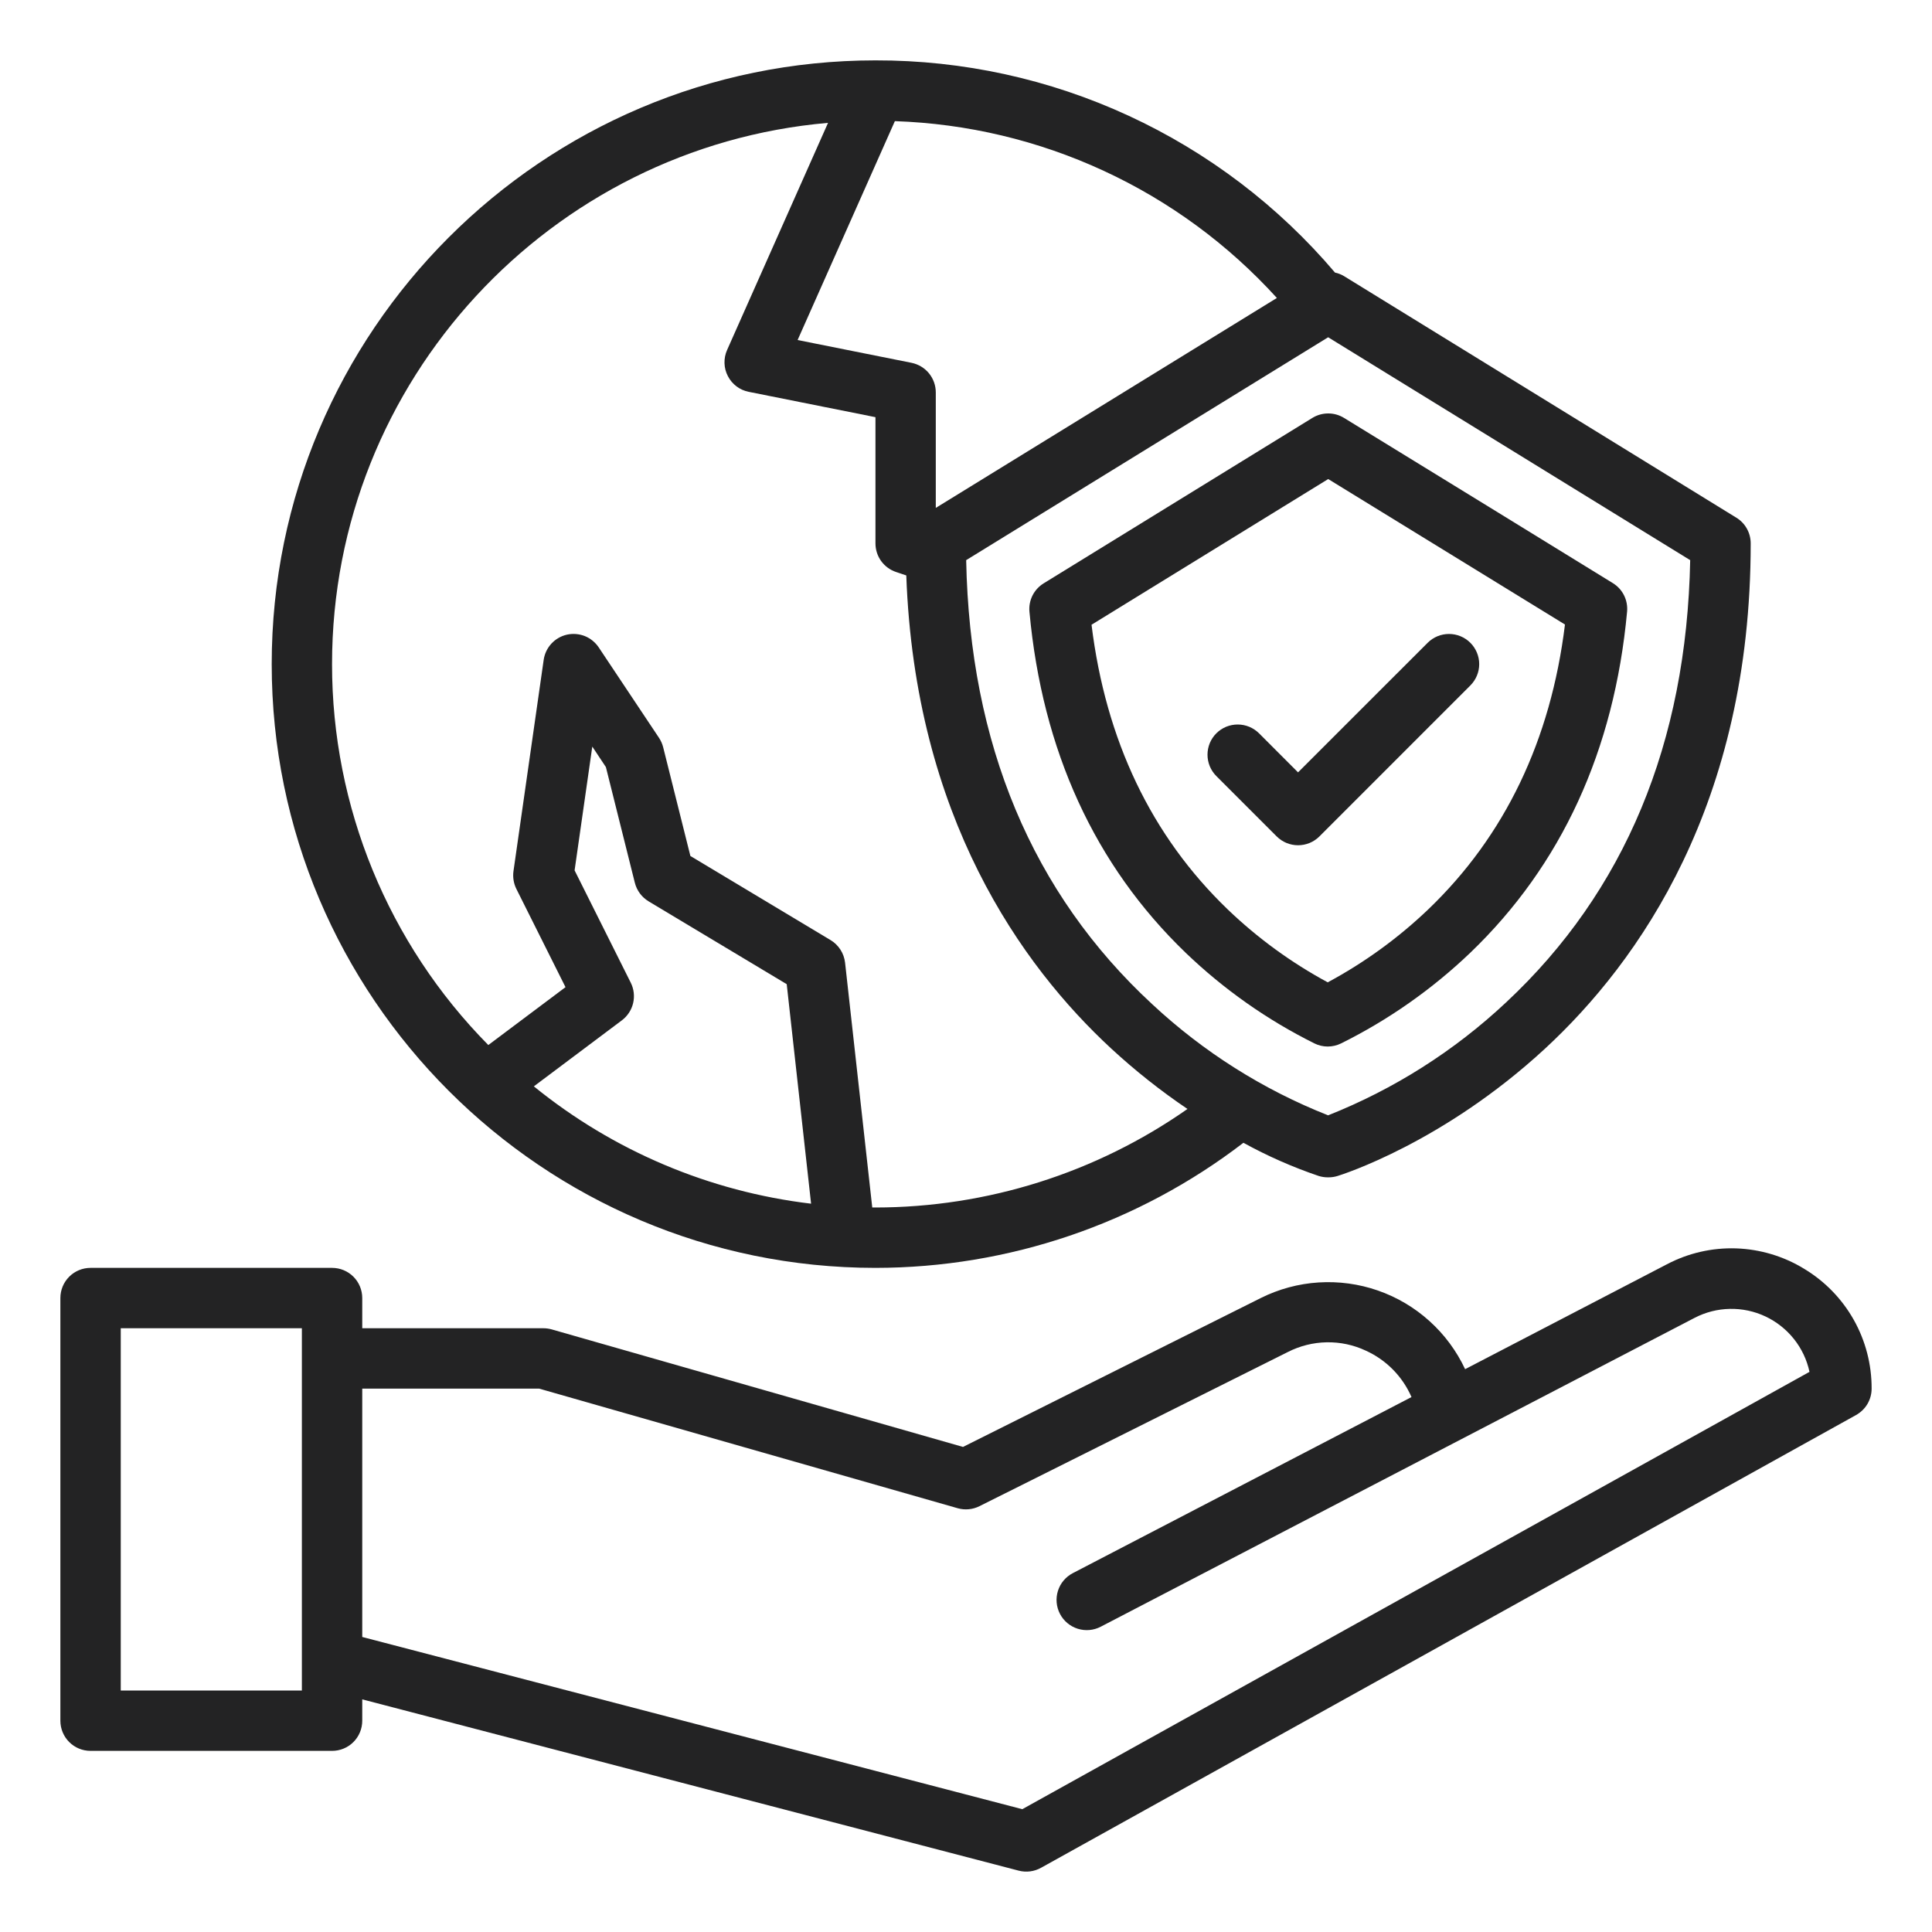 <svg width="44" height="44" viewBox="0 0 44 44" fill="none" xmlns="http://www.w3.org/2000/svg">
<path d="M30.61 6.289C30.547 6.251 30.477 6.223 30.404 6.208C29.116 4.69 27.512 3.471 25.704 2.636C23.897 1.801 21.929 1.371 19.938 1.375C12.356 1.375 6.188 7.543 6.188 15.125C6.188 22.707 12.356 28.875 19.938 28.875C22.968 28.873 25.914 27.872 28.318 26.026C28.866 26.328 29.44 26.581 30.033 26.782C30.099 26.802 30.167 26.813 30.236 26.813H30.261C30.329 26.813 30.398 26.802 30.463 26.782C30.56 26.752 32.87 26.024 35.189 23.88C37.325 21.905 39.871 18.306 39.871 12.375C39.871 12.258 39.841 12.142 39.784 12.04C39.727 11.937 39.644 11.851 39.544 11.79L30.61 6.289ZM20.38 2.759C22.026 2.814 23.644 3.199 25.138 3.891C26.633 4.582 27.973 5.567 29.08 6.786L21.312 11.567V8.938C21.312 8.779 21.257 8.625 21.157 8.502C21.056 8.379 20.916 8.295 20.76 8.263L18.165 7.744L20.38 2.759ZM12.158 24.741L14.162 23.238C14.291 23.141 14.382 23.002 14.419 22.846C14.456 22.689 14.437 22.524 14.365 22.38L13.086 19.822L13.489 17.003L13.799 17.47L14.458 20.104C14.48 20.192 14.519 20.274 14.573 20.347C14.626 20.419 14.694 20.48 14.771 20.527L17.917 22.414L18.472 27.413C16.157 27.138 13.967 26.211 12.158 24.741ZM19.938 27.5C19.913 27.5 19.889 27.499 19.865 27.499L19.246 21.924C19.234 21.819 19.198 21.718 19.141 21.629C19.084 21.54 19.007 21.465 18.916 21.41L15.723 19.494L15.104 17.021C15.085 16.944 15.053 16.872 15.01 16.806L13.635 14.743C13.557 14.628 13.447 14.538 13.318 14.486C13.188 14.435 13.046 14.424 12.911 14.454C12.775 14.485 12.652 14.556 12.557 14.659C12.463 14.761 12.402 14.89 12.382 15.028L11.694 19.84C11.675 19.979 11.698 20.12 11.76 20.245L12.879 22.482L11.121 23.8C8.839 21.489 7.561 18.372 7.562 15.125C7.562 8.665 12.538 3.346 18.858 2.798L16.559 7.971C16.517 8.065 16.497 8.168 16.5 8.271C16.503 8.374 16.529 8.475 16.577 8.566C16.624 8.658 16.692 8.738 16.774 8.8C16.856 8.862 16.952 8.904 17.053 8.924L19.938 9.501V12.375C19.938 12.519 19.983 12.66 20.067 12.777C20.152 12.894 20.271 12.982 20.408 13.027L20.64 13.105C20.839 18.602 23.261 21.987 25.307 23.88C25.851 24.382 26.431 24.842 27.044 25.256C24.961 26.715 22.48 27.498 19.938 27.5ZM34.3 22.829C33.123 23.933 31.748 24.806 30.247 25.401C28.765 24.816 27.406 23.957 26.241 22.87C23.509 20.345 22.085 16.944 22.004 12.757L30.248 7.681L38.493 12.757C38.412 16.92 37.002 20.306 34.3 22.829Z" fill="#232324"/>
<path d="M41.09 28.897C40.622 28.61 40.087 28.45 39.539 28.431C38.99 28.413 38.447 28.538 37.961 28.794L33.367 31.182C33.172 30.766 32.896 30.393 32.555 30.086C32.214 29.778 31.815 29.542 31.381 29.391C30.948 29.24 30.488 29.178 30.03 29.207C29.571 29.236 29.124 29.357 28.713 29.562L21.932 32.953L12.564 30.276C12.503 30.259 12.439 30.25 12.375 30.25H8.25V29.562C8.25 29.38 8.178 29.205 8.049 29.076C7.92 28.947 7.745 28.875 7.562 28.875H2.062C1.88 28.875 1.705 28.947 1.576 29.076C1.447 29.205 1.375 29.38 1.375 29.562V39.188C1.375 39.37 1.447 39.545 1.576 39.674C1.705 39.803 1.88 39.875 2.062 39.875H7.562C7.745 39.875 7.92 39.803 8.049 39.674C8.178 39.545 8.25 39.37 8.25 39.188V38.702L23.201 42.603C23.372 42.647 23.554 42.624 23.708 42.538L42.271 32.226C42.378 32.166 42.468 32.079 42.53 31.974C42.592 31.868 42.625 31.748 42.625 31.625C42.627 31.076 42.487 30.536 42.218 30.058C41.949 29.58 41.56 29.18 41.09 28.897ZM6.875 38.5H2.75V30.25H6.875V38.5ZM23.282 41.203L8.25 37.281V31.625H12.279L21.811 34.349C21.976 34.396 22.154 34.379 22.307 34.302L29.328 30.792C29.602 30.652 29.904 30.576 30.212 30.57C30.521 30.564 30.826 30.629 31.105 30.76C31.571 30.971 31.942 31.348 32.146 31.817L24.433 35.827C24.271 35.911 24.149 36.056 24.094 36.23C24.039 36.404 24.056 36.593 24.14 36.755C24.224 36.916 24.369 37.038 24.543 37.093C24.717 37.148 24.905 37.132 25.067 37.048L38.594 30.013C38.843 29.884 39.117 29.814 39.397 29.809C39.676 29.803 39.953 29.862 40.206 29.981C40.459 30.1 40.681 30.276 40.855 30.494C41.03 30.713 41.151 30.969 41.21 31.243L23.282 41.203Z" fill="#232324"/>
<path d="M29.888 9.518L23.769 13.285C23.66 13.352 23.572 13.448 23.514 13.563C23.457 13.678 23.433 13.806 23.445 13.933C23.736 17.094 24.933 19.707 27.005 21.701C27.871 22.532 28.858 23.227 29.933 23.762C30.027 23.809 30.131 23.834 30.237 23.834C30.343 23.834 30.447 23.81 30.542 23.763C31.62 23.228 32.612 22.532 33.483 21.7C35.562 19.705 36.764 17.09 37.056 13.928C37.067 13.8 37.043 13.672 36.986 13.558C36.929 13.443 36.84 13.347 36.731 13.28C35.25 12.367 32.779 10.849 30.608 9.517C30.5 9.451 30.375 9.415 30.248 9.416C30.121 9.416 29.997 9.451 29.888 9.518ZM35.641 14.223C35.318 16.857 34.273 19.037 32.531 20.707C31.845 21.363 31.074 21.923 30.238 22.372C29.407 21.923 28.64 21.364 27.959 20.71C26.223 19.04 25.182 16.861 24.859 14.228L30.249 10.91C32.154 12.079 34.23 13.355 35.641 14.223Z" fill="#232324"/>
<path d="M27.701 17.674L29.076 19.049C29.14 19.113 29.216 19.163 29.299 19.198C29.383 19.232 29.472 19.25 29.562 19.25C29.653 19.25 29.742 19.232 29.826 19.198C29.909 19.163 29.985 19.113 30.049 19.049L33.486 15.611C33.615 15.482 33.688 15.307 33.688 15.125C33.688 14.943 33.615 14.768 33.486 14.639C33.357 14.51 33.182 14.438 33 14.438C32.818 14.438 32.643 14.51 32.514 14.639L29.562 17.59L28.674 16.701C28.61 16.637 28.534 16.587 28.451 16.552C28.367 16.518 28.278 16.5 28.188 16.5C28.097 16.5 28.008 16.518 27.924 16.552C27.841 16.587 27.765 16.637 27.701 16.701C27.637 16.765 27.587 16.841 27.552 16.924C27.518 17.008 27.5 17.097 27.5 17.188C27.5 17.278 27.518 17.367 27.552 17.451C27.587 17.534 27.637 17.61 27.701 17.674Z" fill="#232324"/>
</svg>
